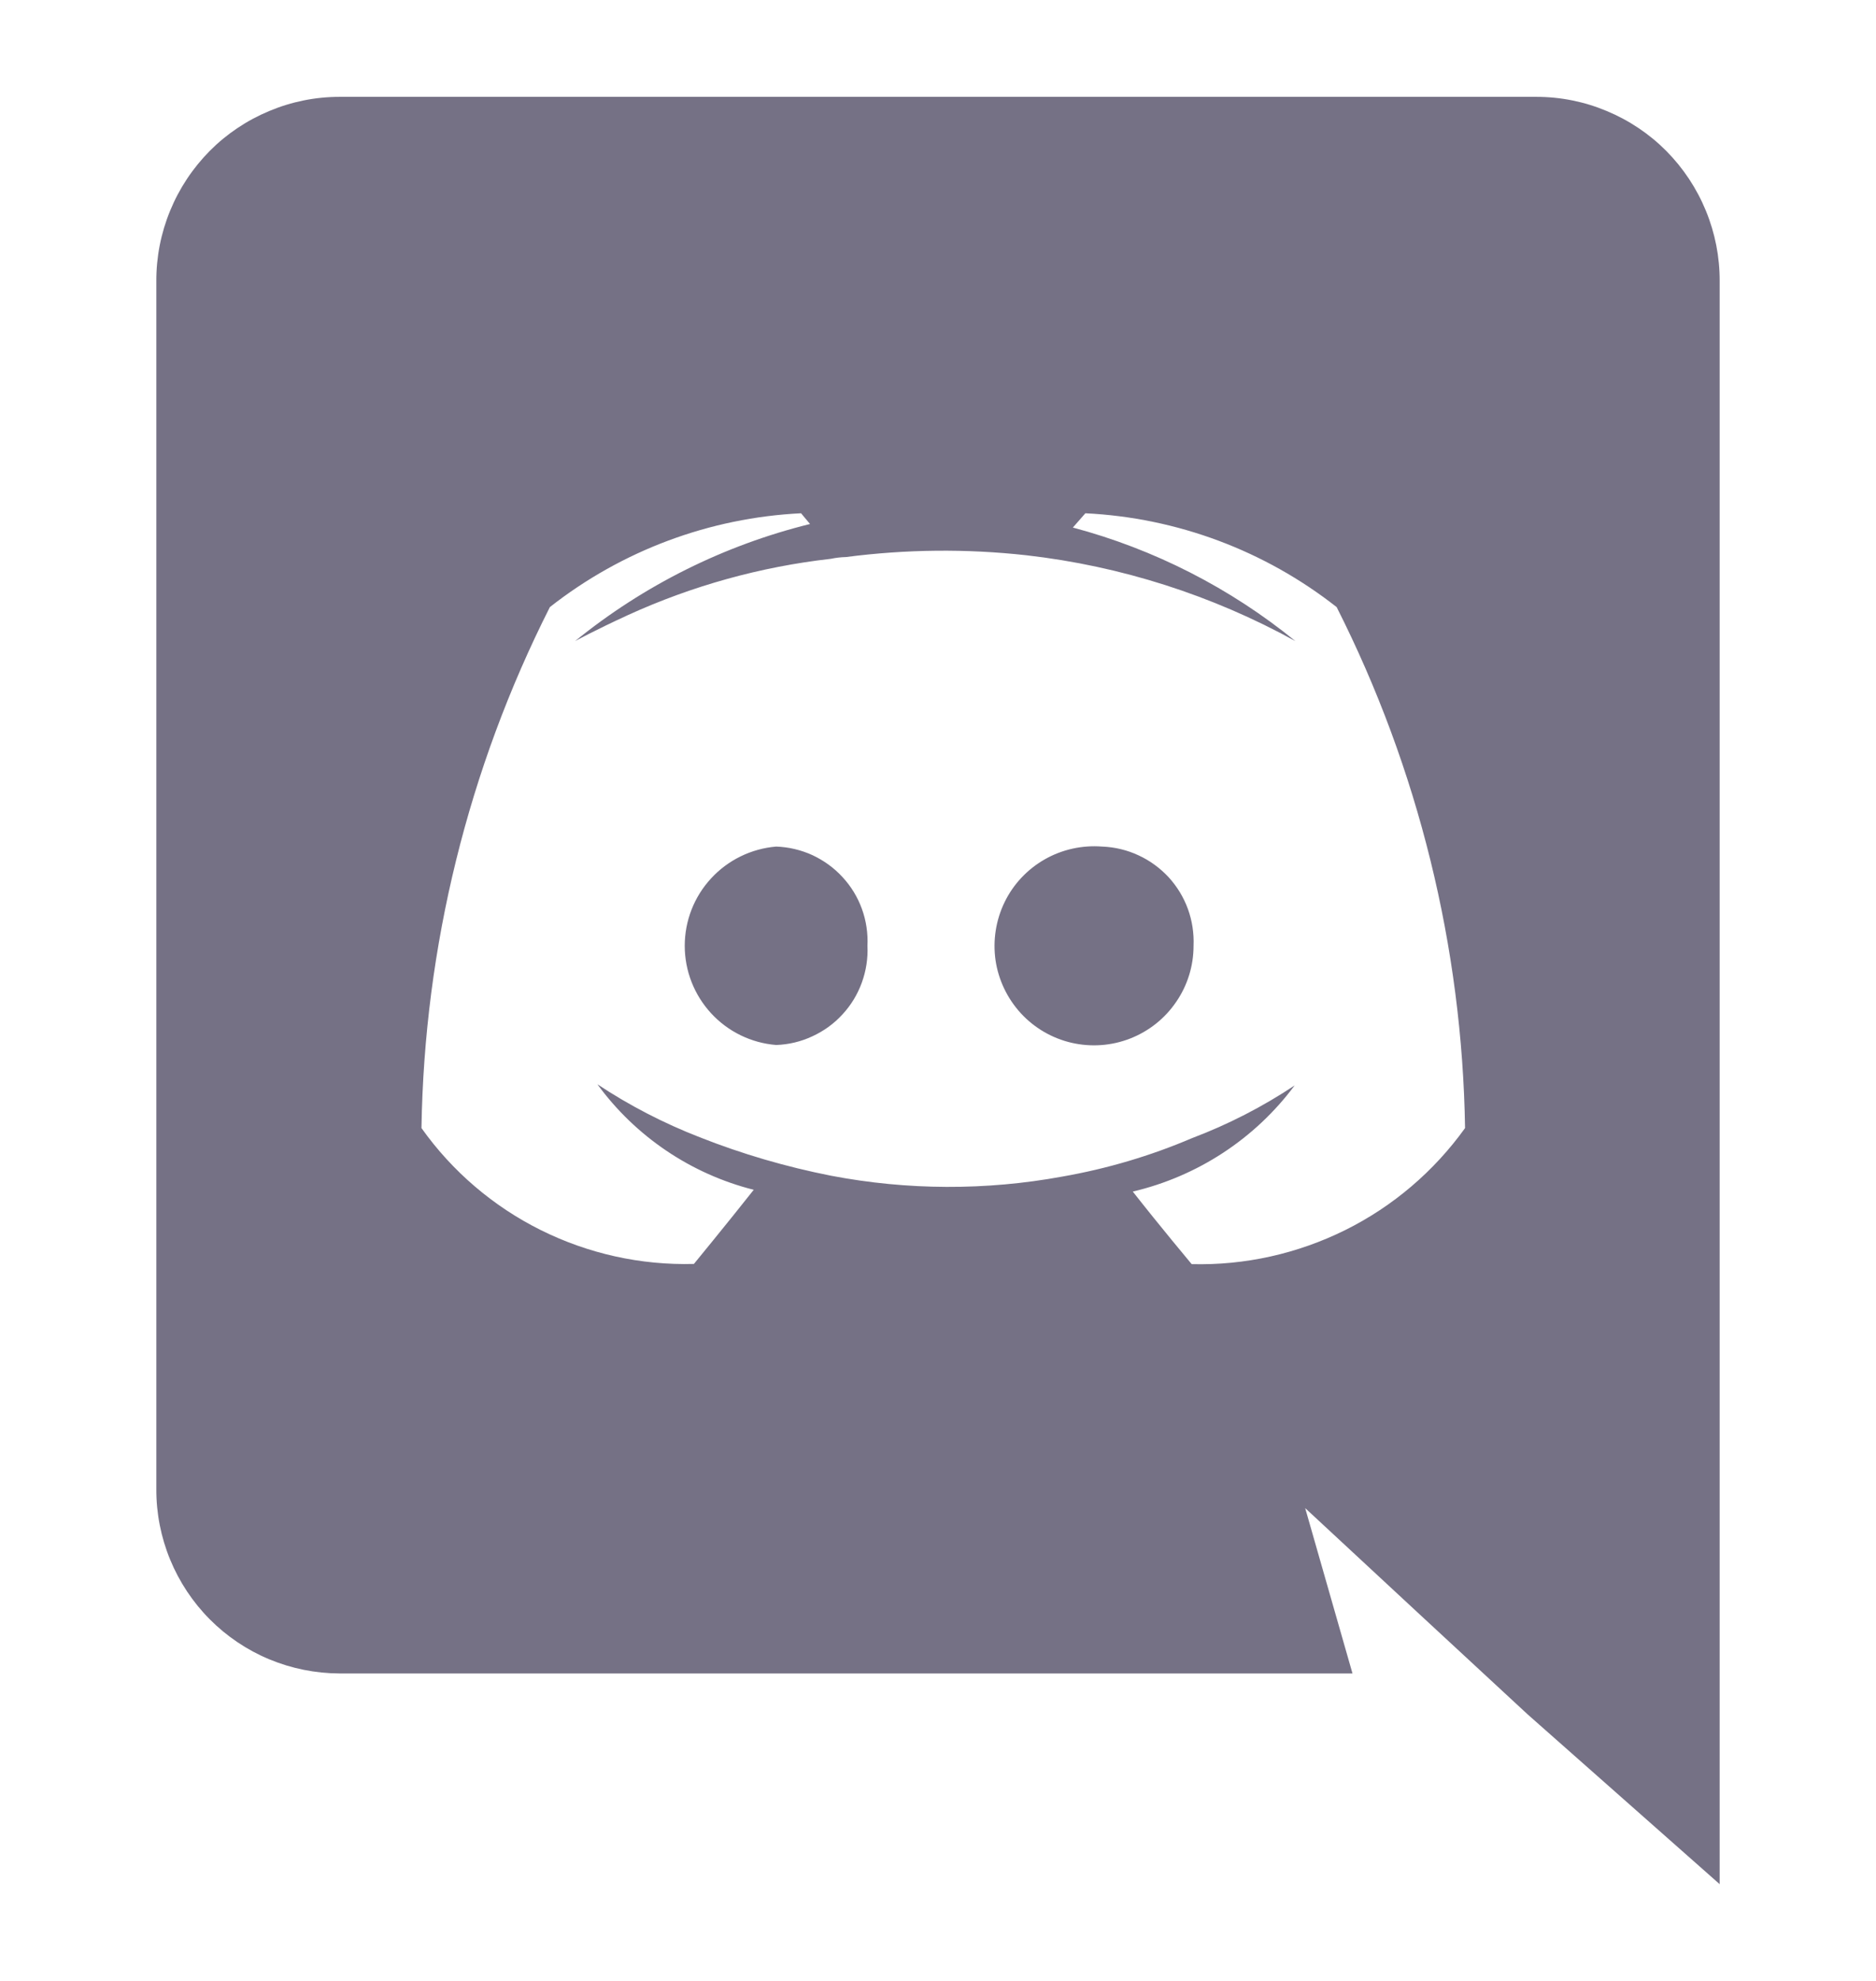 <svg width="18" height="19" viewBox="0 0 18 19" fill="none" xmlns="http://www.w3.org/2000/svg">
<g clip-path="url(#clip0_11_247)">
<path d="M7.447 8.12C7.208 8.14 6.985 8.249 6.823 8.425C6.66 8.601 6.57 8.832 6.57 9.072C6.57 9.311 6.66 9.542 6.823 9.719C6.985 9.895 7.208 10.004 7.447 10.023C7.567 10.019 7.685 9.991 7.794 9.94C7.903 9.89 8.002 9.819 8.083 9.73C8.165 9.642 8.228 9.538 8.269 9.425C8.31 9.312 8.329 9.192 8.323 9.072C8.329 8.952 8.311 8.831 8.27 8.718C8.229 8.605 8.166 8.501 8.084 8.413C8.003 8.324 7.904 8.253 7.795 8.202C7.685 8.152 7.567 8.124 7.447 8.12ZM10.575 8.12C10.384 8.105 10.192 8.147 10.025 8.242C9.858 8.337 9.723 8.48 9.639 8.653C9.555 8.826 9.525 9.02 9.552 9.21C9.58 9.4 9.665 9.577 9.795 9.719C9.925 9.86 10.095 9.959 10.282 10.002C10.469 10.045 10.665 10.031 10.844 9.961C11.023 9.891 11.177 9.769 11.285 9.61C11.394 9.452 11.452 9.264 11.452 9.072C11.457 8.952 11.439 8.832 11.398 8.719C11.357 8.606 11.294 8.503 11.213 8.414C11.131 8.326 11.033 8.254 10.924 8.204C10.815 8.153 10.697 8.125 10.577 8.12H10.575Z" fill="#757185"/>
<path d="M14.743 0.929H3.257C3.026 0.929 2.797 0.975 2.583 1.065C2.369 1.154 2.175 1.284 2.012 1.448C1.849 1.613 1.72 1.807 1.632 2.022C1.544 2.236 1.499 2.465 1.5 2.697V14.283C1.499 14.514 1.544 14.744 1.632 14.958C1.72 15.172 1.849 15.367 2.012 15.531C2.175 15.695 2.369 15.826 2.583 15.915C2.797 16.004 3.026 16.05 3.257 16.051H12.977L12.523 14.465L13.62 15.483L14.657 16.443L16.5 18.072V2.697C16.501 2.465 16.456 2.236 16.368 2.022C16.28 1.807 16.151 1.613 15.988 1.448C15.825 1.284 15.631 1.154 15.417 1.065C15.203 0.975 14.974 0.929 14.743 0.929V0.929ZM11.434 12.125C11.434 12.125 11.126 11.757 10.869 11.429C11.49 11.283 12.041 10.923 12.422 10.411C12.114 10.616 11.783 10.786 11.436 10.917C11.038 11.087 10.621 11.21 10.194 11.285C9.459 11.42 8.707 11.417 7.974 11.277C7.543 11.192 7.121 11.069 6.714 10.908C6.369 10.774 6.04 10.604 5.732 10.4C6.099 10.902 6.63 11.26 7.232 11.412C6.975 11.737 6.658 12.123 6.658 12.123C6.149 12.137 5.644 12.025 5.188 11.798C4.732 11.571 4.339 11.235 4.044 10.82C4.071 9.083 4.492 7.374 5.276 5.823C5.967 5.28 6.809 4.966 7.686 4.923L7.772 5.026C6.947 5.23 6.178 5.613 5.518 6.149C5.518 6.149 5.706 6.046 6.024 5.9C6.64 5.619 7.298 5.436 7.971 5.36C8.019 5.35 8.068 5.344 8.117 5.343C8.692 5.268 9.273 5.262 9.849 5.326C10.754 5.429 11.63 5.709 12.429 6.149C11.802 5.639 11.075 5.268 10.294 5.06L10.414 4.923C11.292 4.966 12.134 5.28 12.825 5.823C13.609 7.374 14.03 9.083 14.057 10.82C13.759 11.235 13.365 11.571 12.908 11.798C12.45 12.025 11.945 12.138 11.434 12.125Z" fill="#757185"/>
</g>
<defs>
<clipPath id="clip0_11_247">
<rect width="17.143" height="17.143" fill="white" transform="translate(0.429 0.929)"/>
</clipPath>
</defs>
</svg>
